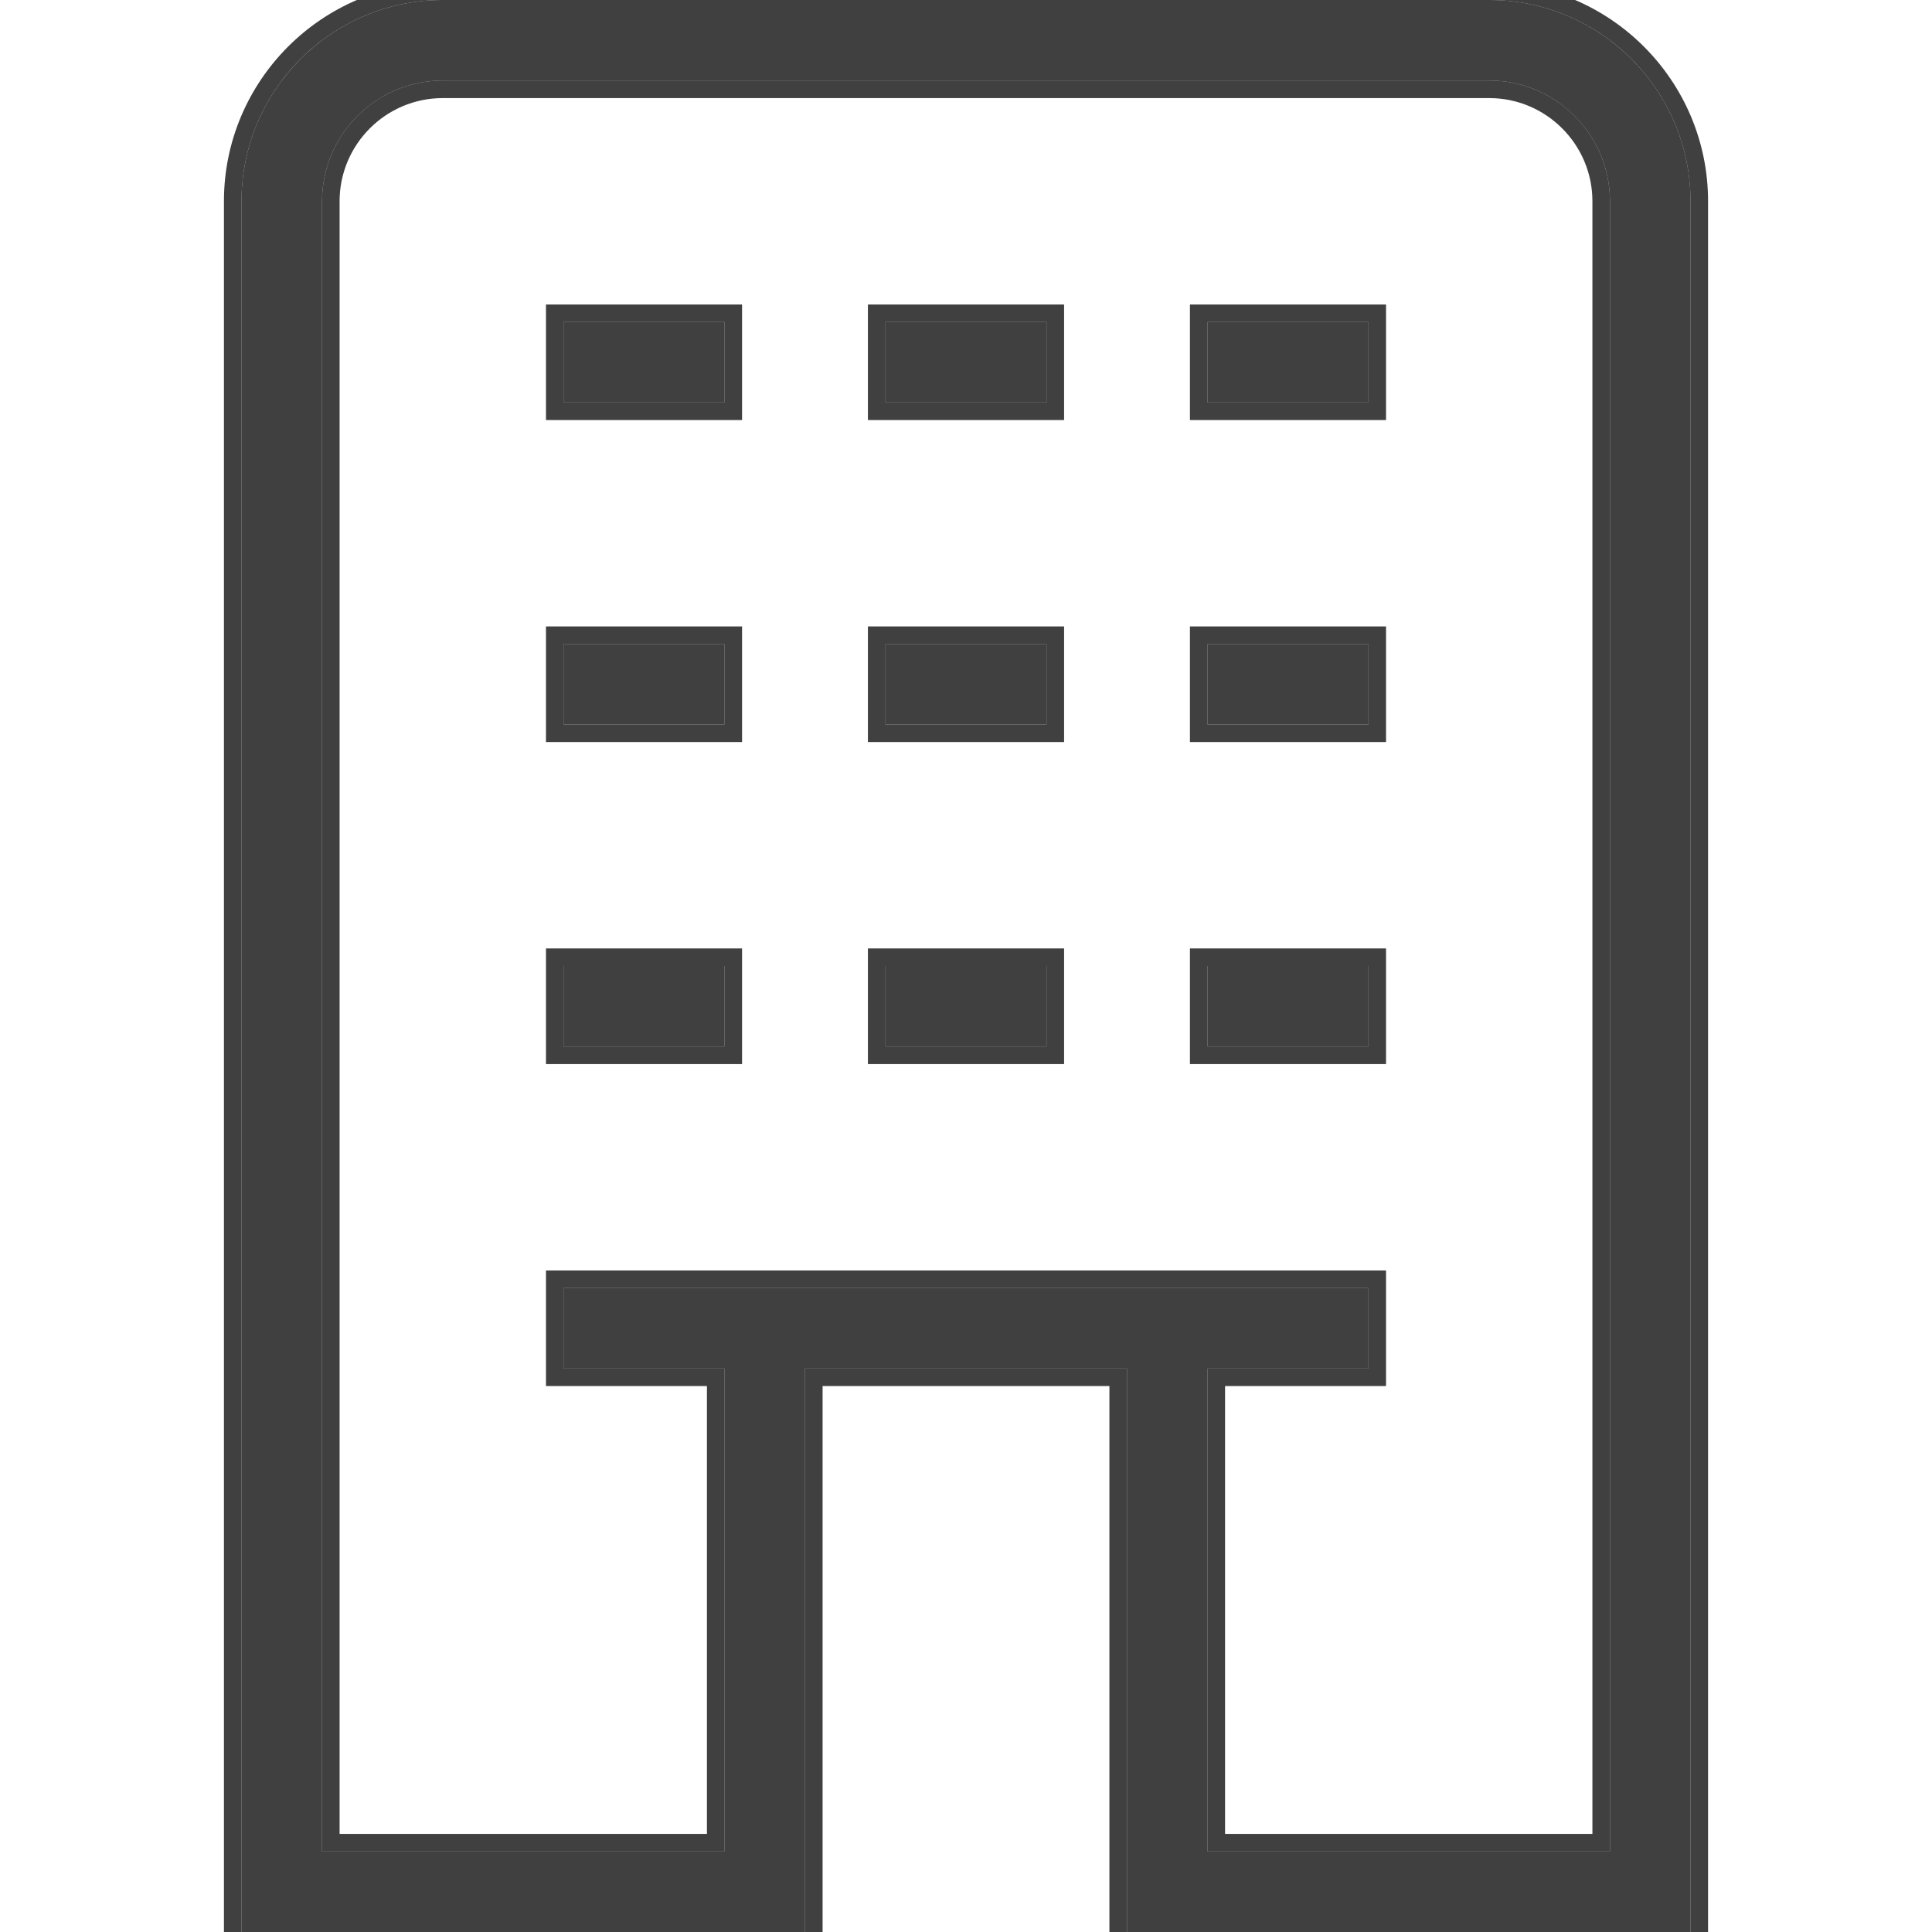 <svg width="22" height="22" viewBox="0 0 22 22" fill="none" xmlns="http://www.w3.org/2000/svg">
<g clip-path="url(#clip0_97_1468)">
<path d="M16.958 0H5.042C3.779 0 2.75 1.028 2.75 2.292V22H9.167V15.583H12.833V22H19.25V2.292C19.25 1.028 18.221 0 16.958 0ZM18.333 21.083H13.75V15.583H15.583V14.667H6.417V15.583H8.25V21.083H3.667V2.292C3.667 1.534 4.284 0.917 5.042 0.917H16.958C17.716 0.917 18.333 1.534 18.333 2.292V21.083ZM6.417 11H8.25V11.917H6.417V11ZM13.75 11H15.583V11.917H13.75V11ZM6.417 3.667H8.25V4.583H6.417V3.667ZM13.75 3.667H15.583V4.583H13.75V3.667ZM6.417 7.333H8.25V8.25H6.417V7.333ZM13.75 7.333H15.583V8.25H13.75V7.333ZM10.083 11H11.917V11.917H10.083V11ZM10.083 3.667H11.917V4.583H10.083V3.667ZM10.083 7.333H11.917V8.25H10.083V7.333Z" fill="black" fill-opacity="0.75"/>
<path d="M2.65 22V22.1H2.75H9.167H9.267V22V15.683H12.733V22V22.1H12.833H19.25H19.35V22V2.292C19.35 0.973 18.277 -0.1 16.958 -0.1H5.042C3.723 -0.1 2.65 0.973 2.65 2.292V22ZM6.417 15.683H8.15V20.983H3.767V2.292C3.767 1.589 4.339 1.017 5.042 1.017H16.958C17.661 1.017 18.233 1.589 18.233 2.292V20.983H13.85V15.683H15.583H15.683V15.583V14.667V14.567H15.583H6.417H6.317V14.667V15.583V15.683H6.417ZM6.417 10.9H6.317V11V11.917V12.017H6.417H8.25H8.35V11.917V11V10.9H8.25H6.417ZM13.75 10.9H13.65V11V11.917V12.017H13.75H15.583H15.683V11.917V11V10.9H15.583H13.75ZM6.417 3.567H6.317V3.667V4.583V4.683H6.417H8.25H8.35V4.583V3.667V3.567H8.25H6.417ZM13.75 3.567H13.65V3.667V4.583V4.683H13.75H15.583H15.683V4.583V3.667V3.567H15.583H13.75ZM6.417 7.233H6.317V7.333V8.25V8.35H6.417H8.25H8.35V8.25V7.333V7.233H8.25H6.417ZM13.75 7.233H13.65V7.333V8.25V8.35H13.75H15.583H15.683V8.25V7.333V7.233H15.583H13.75ZM10.083 10.9H9.983V11V11.917V12.017H10.083H11.917H12.017V11.917V11V10.9H11.917H10.083ZM10.083 3.567H9.983V3.667V4.583V4.683H10.083H11.917H12.017V4.583V3.667V3.567H11.917H10.083ZM10.083 7.233H9.983V7.333V8.25V8.35H10.083H11.917H12.017V8.25V7.333V7.233H11.917H10.083Z" stroke="black" stroke-opacity="0.75" stroke-width="0.2"/>
</g>
<defs>
<clipPath id="clip0_97_1468">
<rect width="22" height="22" fill="white"/>
</clipPath>
</defs>
</svg>
